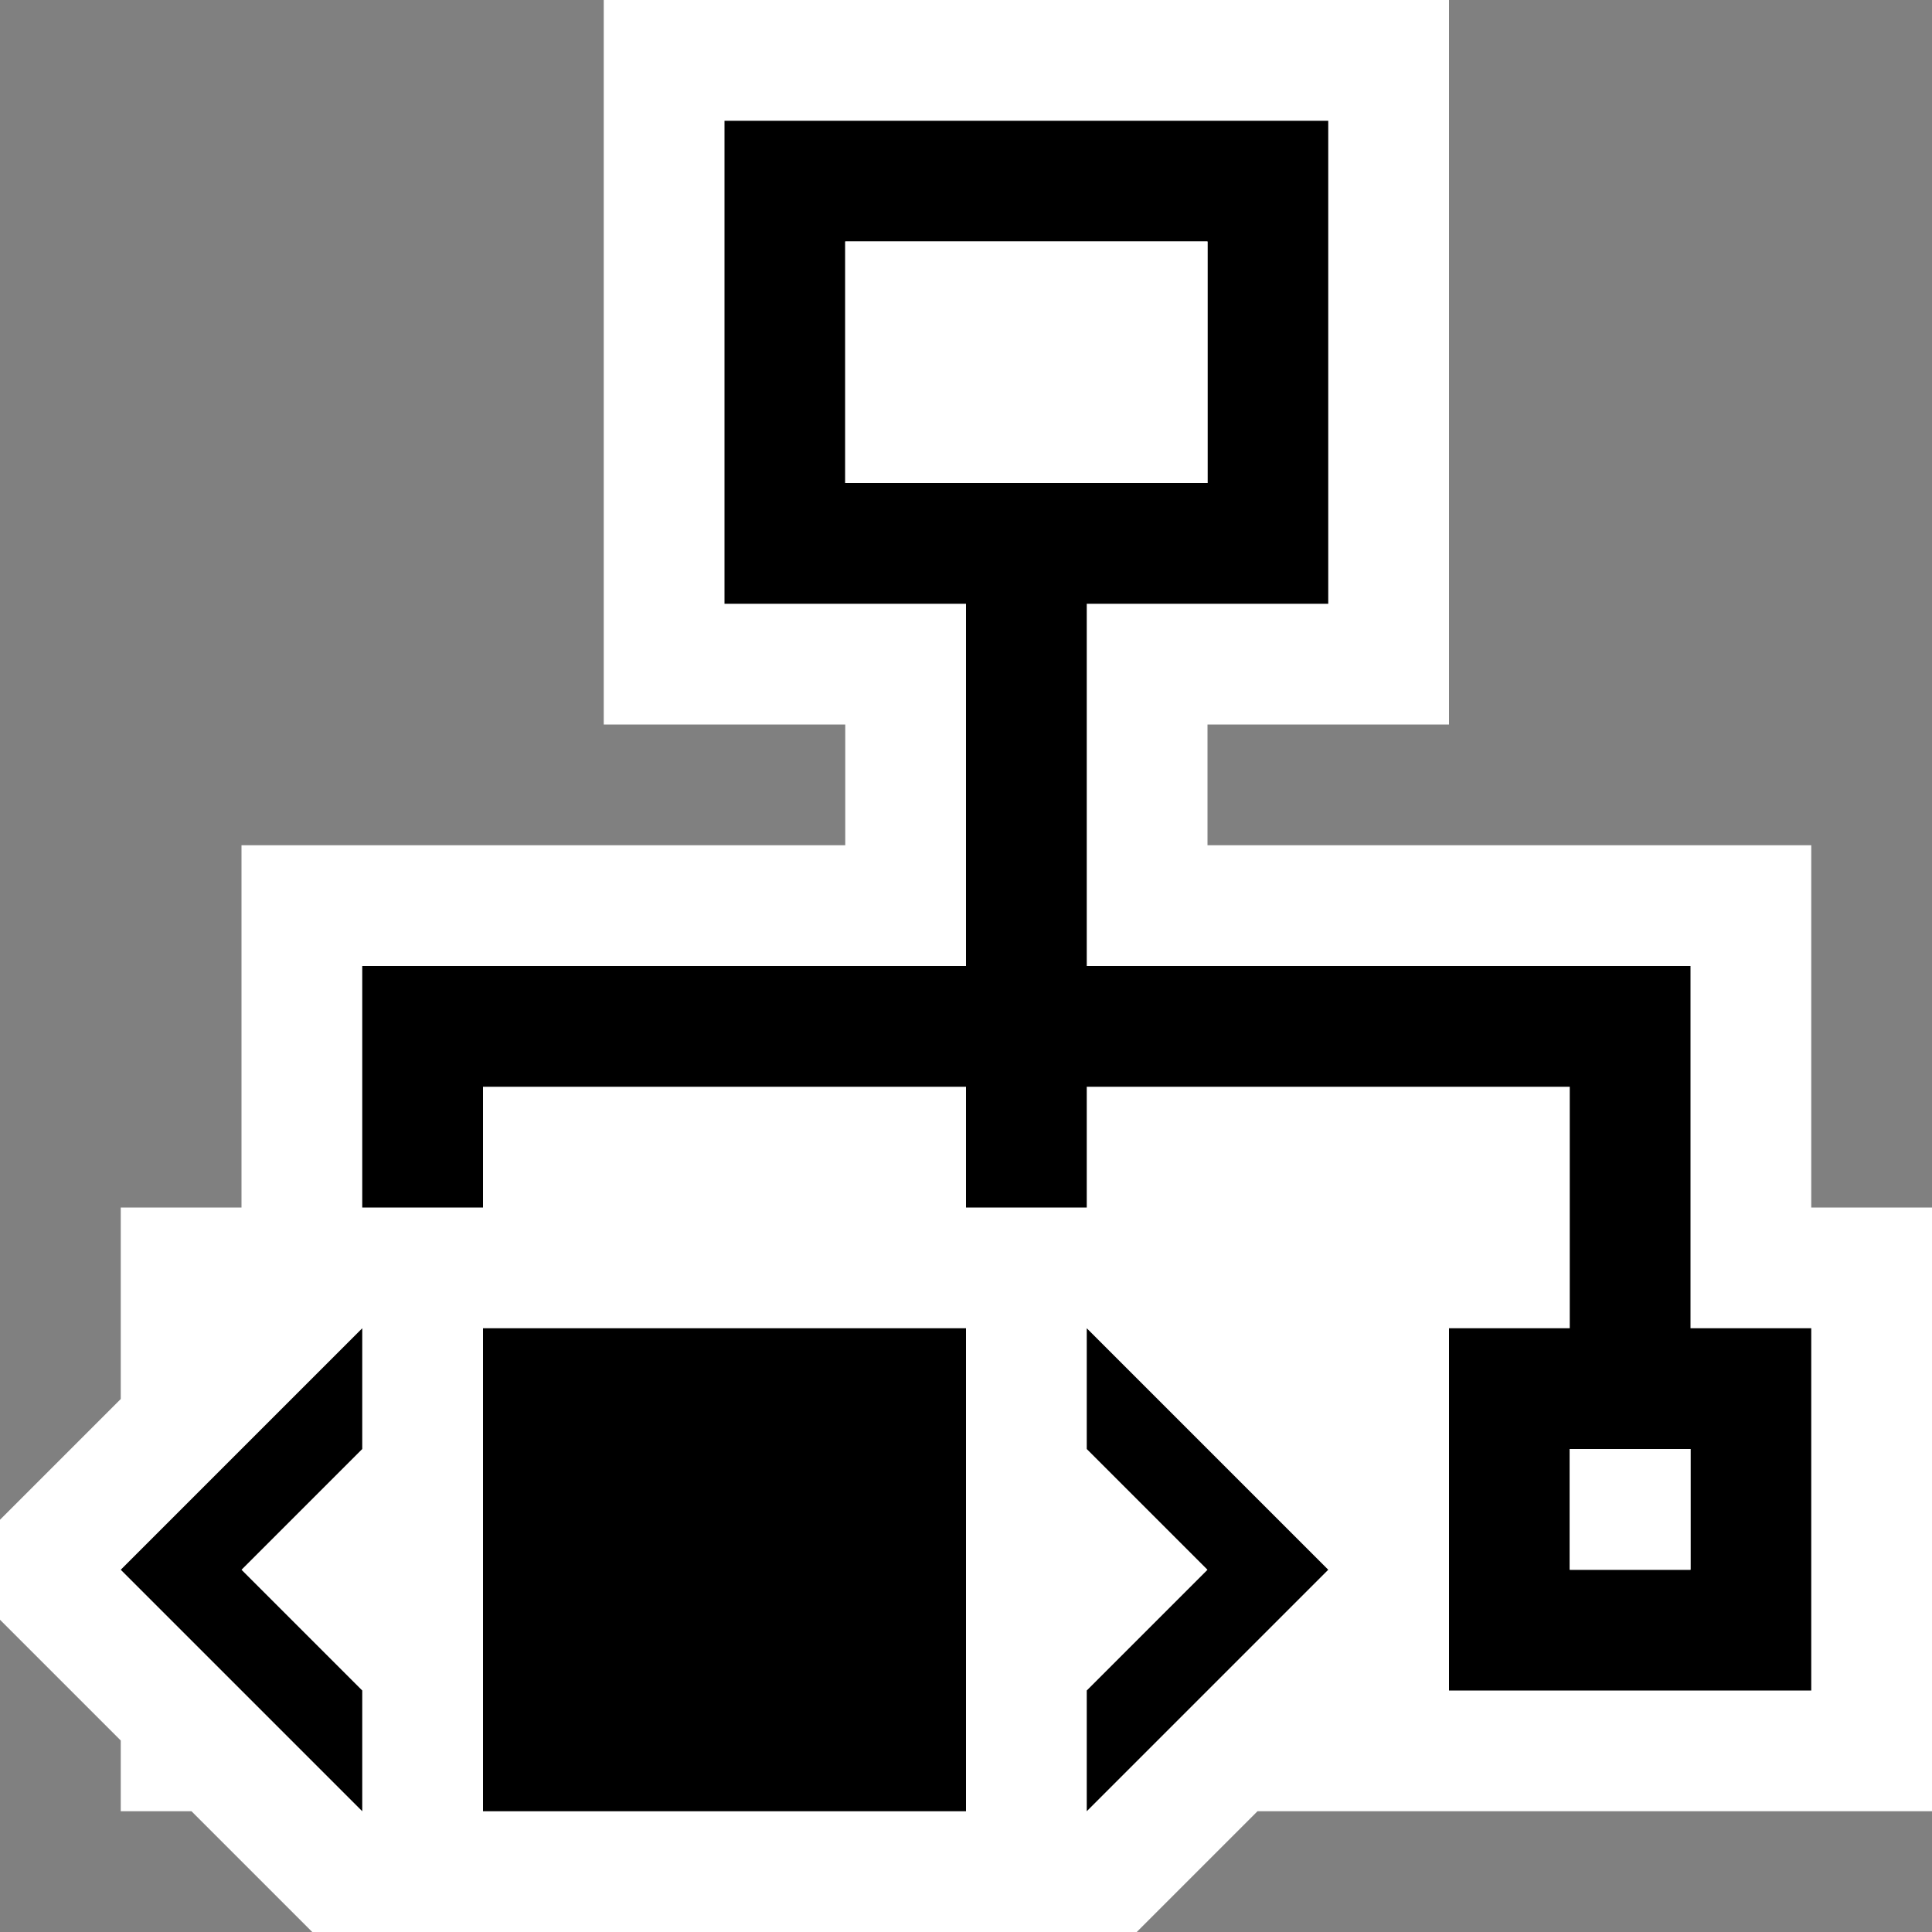 <svg xmlns="http://www.w3.org/2000/svg" viewBox="0 0 16 16"><rect x="0" y="0" width="16" height="16" fill="#808080" stroke="none"/><style>.st0{opacity:0}.st0,.st1{fill:white}.st2{fill:black}.st3{fill:black}.st4{fill:white}</style><g id="outline"><path class="st0" d="M0 0h16v16H0z"/><path class="st1" d="M16 10h-1V7h-5V6h2V0H5v6h2v1H2v3H1v1.586l-1 1v.828l1 1V15h.586l1 1h6.828l1-1H16z"/></g><g id="icon_x5F_bg"><path class="st2" d="M14 11V8H9V5h2V1H6v4h2v3H3v2h1V9h4v1h1V9h4v2h-1v3h3v-3h-1zM7 4V2h3v2H7zm7 9h-1v-1h1v1zM3 15v-1l-1-1 1-1v-1l-2 2z"/><path class="st2" d="M9 12l1 1-1 1v1l2-2-2-2z"/></g><path class="st3" d="M4 11h4v4H4z" id="color_x5F_importance"/><g id="icon_x5F_fg"><path class="st4" d="M7 2h3v2H7zM13 12h1v1h-1z"/></g></svg>
